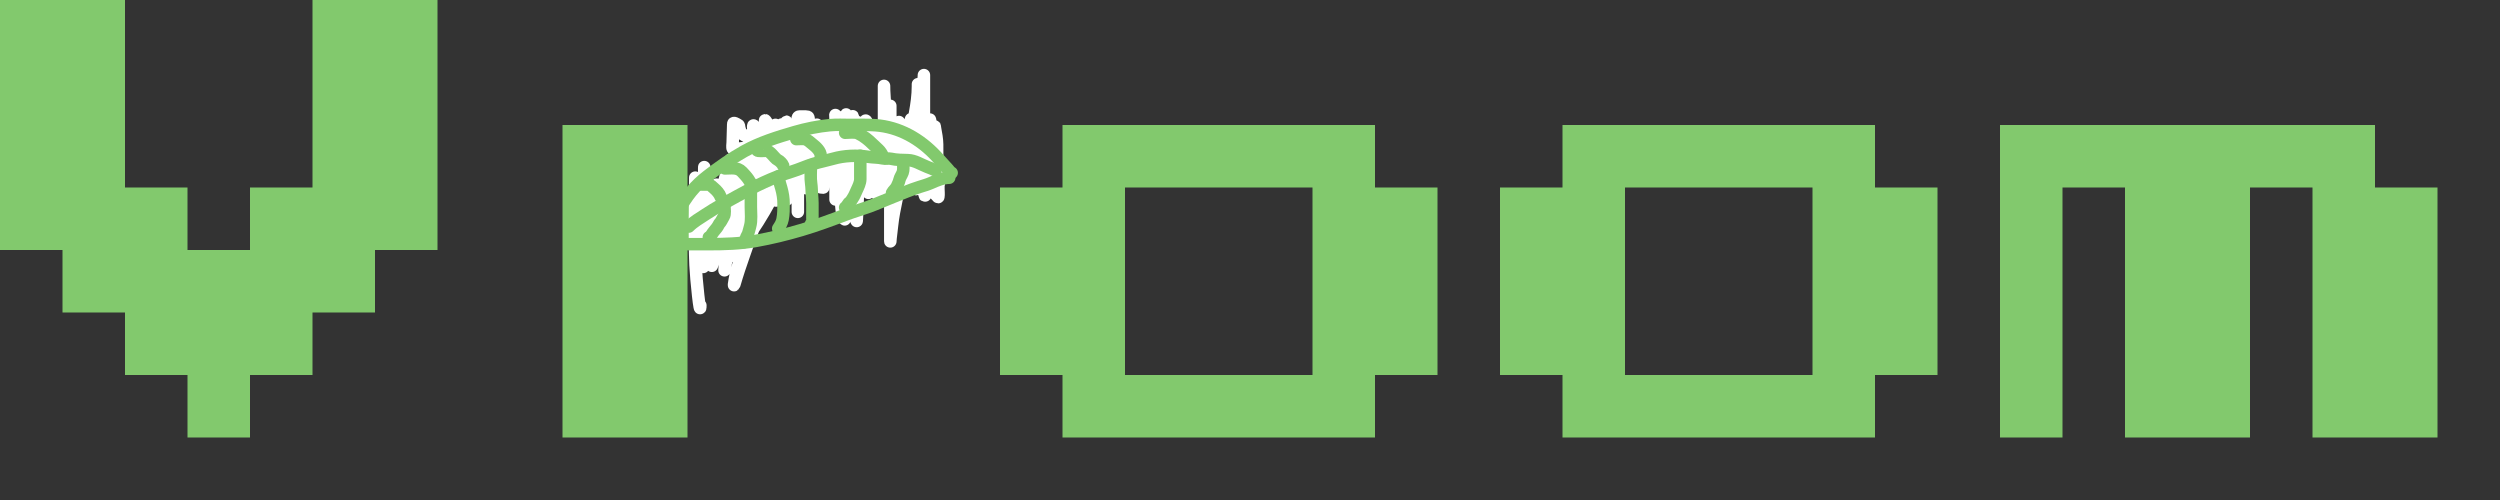 <svg width="200" height="40" viewBox="0 0 200 40" fill="none" xmlns="http://www.w3.org/2000/svg">
<rect x="0" y="0" width="200" height="40" fill="#333333" stroke="none"/>
<path d="M15 35V30H10V25H5V20H0V0H10V15H15V20H20V15H25V0H35V20H30V25H25V30H20V35H15ZM55 15H60V20H55V35H45V10H55V15ZM75 10V15H60V10H75ZM85 35V30H80V15H85V10H110V15H115V30H110V35H85ZM90 30H105V15H90V30ZM125 35V30H120V15H125V10H150V15H155V30H150V35H125ZM130 30H145V15H130V30ZM160 35V10H190V15H195V35H185V15H180V35H170V15H165V35H160Z" fill="#82C96D"/>
<path d="M71.224 8.468C71.224 12.077 71.224 15.686 71.224 19.295C71.224 19.377 71.234 19.13 71.244 19.049C71.334 18.36 71.385 17.667 71.515 16.983C72.018 14.334 72.72 11.722 73.202 9.07C73.333 8.348 73.437 7.621 73.437 6.887C73.437 6.871 73.437 6.673 73.437 6.749C73.437 7.177 73.437 7.604 73.437 8.031C73.437 9.836 73.437 11.642 73.437 13.447C73.437 13.886 73.437 14.325 73.437 14.765C73.437 14.784 73.443 15.177 73.418 15.17C73.304 15.137 73.135 14.577 73.096 14.483C72.843 13.867 72.628 13.216 72.457 12.573C72.276 11.891 72.167 11.204 72.033 10.515C71.999 10.34 71.948 10.179 71.939 10C71.876 8.813 71.904 12.379 71.904 13.568C71.904 14.513 71.814 11.678 71.732 10.736C71.726 10.665 71.713 10.641 71.742 10.723C71.853 11.037 71.978 11.348 72.067 11.669C72.33 12.612 72.385 13.565 72.534 14.525C72.56 14.691 72.614 14.863 72.62 15.031C72.626 15.236 72.651 14.888 72.653 14.857C72.795 13.368 73.004 11.905 73.251 10.428C73.451 9.231 73.678 8.042 73.803 6.834C73.83 6.574 73.913 6.301 73.913 6.04C73.913 5.881 73.913 6.358 73.913 6.516C73.913 7.813 73.917 9.109 73.913 10.405C73.912 10.91 73.875 11.408 73.845 11.911C73.832 12.131 73.838 12.37 73.777 12.584C73.734 12.736 73.626 12.259 73.624 12.249C73.52 11.854 73.422 11.457 73.331 11.06C73.248 10.699 73.123 10.356 73.028 10C72.998 9.886 72.977 9.613 72.884 9.531C72.865 9.515 72.841 9.821 72.841 9.824C72.815 10.154 72.824 10.485 72.824 10.816C72.824 10.938 72.824 11.062 72.824 11.184C72.824 11.267 72.834 11.295 72.816 11.184C72.779 10.961 72.708 10.749 72.68 10.522C72.663 10.389 72.641 10.229 72.593 10.102C72.496 9.847 72.604 10.654 72.671 10.92C72.692 11.007 72.839 11.581 72.968 11.566C73.13 11.548 73.27 11.083 73.329 10.963C73.457 10.698 73.561 10.417 73.707 10.161C73.721 10.137 73.838 9.902 73.862 9.902C73.9 9.902 73.879 10.526 73.879 10.585C73.879 11.475 73.743 12.358 73.743 13.25C73.743 13.402 73.743 13.554 73.743 13.706C73.743 13.928 73.794 13.53 73.798 13.503C73.927 12.677 74.117 11.859 74.227 11.029C74.238 10.944 74.288 10.859 74.288 10.774C74.288 10.559 74.315 11.204 74.32 11.419C74.329 11.864 74.309 12.31 74.329 12.754C74.341 13 74.383 13.247 74.39 13.492C74.411 14.198 74.39 12.078 74.39 11.372C74.39 10.782 74.351 10.18 74.39 9.592C74.398 9.463 74.438 9.846 74.458 9.974C74.519 10.37 74.59 10.758 74.628 11.158C74.667 11.56 74.73 11.943 74.73 12.348C74.73 12.42 74.763 12.427 74.764 12.35C74.771 12.016 74.764 11.681 74.764 11.347C74.764 10.964 74.764 9.814 74.764 10.197C74.764 10.886 74.778 11.576 74.747 12.264C74.726 12.738 74.73 13.211 74.73 13.685C74.73 13.862 74.712 14.05 74.738 14.226C74.845 14.949 74.764 12.763 74.764 12.032C74.764 11.391 74.764 10.751 74.764 10.11C74.764 9.966 74.794 10.23 74.798 10.254C74.877 10.678 74.963 11.123 74.969 11.555C74.978 12.289 74.969 13.024 74.969 13.759C74.969 13.959 74.969 13.85 74.969 13.707C74.969 13.165 74.926 12.636 74.874 12.096C74.819 11.532 74.818 10.912 74.694 10.358C74.693 10.351 74.632 10.839 74.628 10.937C74.604 11.533 74.548 12.127 74.526 12.724C74.499 13.461 74.525 14.201 74.492 14.937C74.488 15.018 74.41 14.891 74.399 14.876C74.266 14.696 74.152 14.508 74.049 14.309C73.999 14.211 73.926 14.128 73.887 14.025C73.84 13.905 73.845 14.254 73.845 14.267C73.849 14.732 74.003 15.18 74.015 15.637C74.019 15.781 73.959 15.517 73.947 15.485C73.891 15.34 73.837 15.192 73.811 15.037C73.774 14.814 73.635 14.479 73.959 14.771C74.29 15.069 74.692 15.358 74.98 15.699C74.99 15.711 75.058 15.813 75.069 15.748C75.103 15.546 75.071 15.315 75.071 15.111C75.071 14.826 75.071 13.971 75.071 14.256C75.071 14.408 75.105 14.551 75.105 14.699C75.105 14.82 74.998 14.591 74.984 14.562C74.914 14.425 74.852 14.29 74.764 14.162C74.634 13.969 74.62 14.164 74.56 14.324" stroke="white" stroke-linecap="round"/>
<path d="M66.844 15.958C66.844 14.005 66.844 12.052 66.844 10.099C66.844 9.899 66.844 9.699 66.844 9.499C66.844 9.39 66.814 8.896 66.846 9.262C66.876 9.6 66.949 9.932 66.973 10.272C67.039 11.203 67.056 12.143 67.093 13.076C67.14 14.273 67.19 15.467 67.327 16.657C67.361 16.945 67.367 17.291 67.552 17.53C67.626 17.625 67.576 17.37 67.576 17.312C67.576 16.635 67.576 15.958 67.576 15.281C67.576 14.361 67.573 13.441 67.576 12.521C67.579 11.703 67.657 10.887 67.662 10.071C67.664 9.819 67.635 9.553 67.665 9.302C67.684 9.137 67.685 9.091 67.751 9.262C68.1 10.163 68.184 11.22 68.222 12.177C68.257 13.039 68.358 10.445 68.263 9.587C68.103 8.147 68.266 12.485 68.266 13.933C68.266 14.662 68.35 12.478 68.419 11.753C68.457 11.341 68.508 10.93 68.567 10.521C68.601 10.284 68.582 9.576 68.644 9.807C68.685 9.961 68.653 10.189 68.653 10.341C68.653 10.687 68.653 11.034 68.653 11.38C68.653 12.476 68.663 13.574 68.651 14.67C68.64 15.617 68.524 18.456 68.524 17.509C68.524 15.326 68.481 8.778 68.481 10.961C68.481 12.316 68.51 13.633 68.179 14.957C68.056 15.452 67.87 15.929 67.751 16.424C67.749 16.431 67.679 16.791 67.641 16.661C67.524 16.263 67.614 15.713 67.619 15.307C67.636 14.063 68.071 12.842 68.495 11.684C68.66 11.234 68.811 10.78 68.971 10.329C69.023 10.184 69.1 9.75 69.237 9.652C69.328 9.587 69.422 10.098 69.428 10.123C69.57 10.7 69.606 11.297 69.677 11.885C69.757 12.535 69.73 13.193 69.73 13.847C69.73 13.981 69.628 13.819 69.598 13.773C69.385 13.442 69.209 13.058 69.06 12.694C68.903 12.311 68.769 11.918 68.72 11.507C68.709 11.415 68.618 11.123 68.656 11.03C68.658 11.025 68.889 11.519 68.902 11.555C69.127 12.169 69.305 12.803 69.376 13.455C69.447 14.105 69.472 14.745 69.472 15.398C69.472 15.545 69.483 15.104 69.498 14.957C69.618 13.775 69.88 12.611 70.218 11.473C70.415 10.812 70.589 10.153 70.764 9.487C70.841 9.192 70.888 8.844 71.022 8.568C71.077 8.455 71.065 8.621 71.065 8.654C71.065 9.115 71.065 9.576 71.065 10.037C71.065 10.874 71.061 11.705 71.003 12.54C70.977 12.922 70.913 13.303 70.895 13.684C70.891 13.79 70.917 13.923 70.86 14.019C70.842 14.049 70.822 13.958 70.817 13.924C70.78 13.7 70.734 13.477 70.697 13.254C70.535 12.274 70.573 11.263 70.395 10.286C70.357 10.077 70.382 10.127 70.374 10.31C70.348 10.925 70.318 11.54 70.269 12.153C70.207 12.917 70.243 13.767 70.077 14.515C70.061 14.587 69.971 14.115 69.965 14.062C69.888 13.397 69.902 12.721 69.902 12.052C69.902 11.577 69.859 10.15 69.859 10.626C69.859 11.517 70.188 14.175 70.065 13.292C69.966 12.578 69.815 11.885 69.752 11.164C69.739 11.017 69.73 10.874 69.73 10.726C69.73 10.673 69.816 11.015 69.84 11.081C70.249 12.19 70.407 13.354 70.592 14.512C70.634 14.777 70.668 15.035 70.678 15.302C70.684 15.489 70.721 15.125 70.721 15.091C70.721 12.956 70.721 10.82 70.721 8.685C70.721 8.105 70.721 7.525 70.721 6.945C70.721 6.648 70.726 7.223 70.73 7.285C70.81 8.469 70.85 9.659 70.85 10.846C70.85 11.219 70.85 11.591 70.85 11.964C70.85 12.004 70.872 12.316 70.805 12.265C70.668 12.163 70.552 11.854 70.486 11.703C70.337 11.356 70.212 10.989 70.094 10.631C70.03 10.436 69.979 10.239 69.912 10.047C69.871 9.929 69.86 10.212 69.859 10.257C69.847 11.045 69.816 11.835 69.816 12.622C69.816 12.877 69.816 13.132 69.816 13.388C69.816 13.51 69.818 13.482 69.792 13.364C69.637 12.655 69.594 11.896 69.548 11.171C69.534 10.939 69.515 10.708 69.515 10.475C69.515 10.276 69.509 10.874 69.517 11.073C69.557 12.051 69.773 13.003 69.773 13.986C69.773 14.306 69.874 14.679 69.943 14.989C69.987 15.188 70.095 15.329 70.161 15.527" stroke="white" stroke-linecap="round"/>
<path d="M63.828 16.948C63.828 14.573 63.828 12.198 63.828 9.823C63.828 9.677 63.743 9.323 63.936 9.323C64.116 9.323 64.295 9.323 64.475 9.323C64.699 9.323 64.69 9.393 64.69 9.601C64.69 10.011 64.69 10.421 64.69 10.831C64.69 11.241 64.701 11.618 64.604 12.018C64.54 12.279 64.475 12.627 64.475 12.899C64.475 13.556 64.475 14.213 64.475 14.871C64.475 15.098 64.467 15.123 64.542 14.899C64.71 14.393 64.748 13.838 64.853 13.315C64.913 13.014 64.874 12.72 64.915 12.415C64.947 12.176 64.899 11.903 64.951 11.671C65.073 11.123 65.185 10.529 65.338 9.993C65.362 9.91 65.379 10.143 65.379 10.151C65.386 10.451 65.492 10.755 65.53 11.053C65.649 11.977 65.882 12.948 65.896 13.88C65.9 14.127 65.896 14.374 65.896 14.622C65.896 15.03 65.896 14.535 65.896 14.378C65.896 13.27 65.939 9.949 65.939 11.056C65.939 11.409 66.05 14.998 65.853 15.009C65.643 15.021 65.456 14.892 65.25 14.88C65.105 14.872 65.164 14.629 65.164 14.512C65.164 14.206 65.153 13.901 65.197 13.597C65.276 13.052 65.465 12.474 65.465 11.929C65.465 11.792 65.596 11.517 65.659 11.391C65.709 11.291 65.797 11.158 65.81 11.046C65.816 10.994 65.895 10.994 65.93 10.951C66.051 10.799 66.16 10.444 66.195 10.252C66.225 10.086 66.015 10.233 65.939 10.271" stroke="white" stroke-linecap="round"/>
<path d="M65.207 11.822C63.392 11.822 61.577 11.822 59.763 11.822C59.591 11.822 59.448 11.866 59.286 11.866C59.16 11.866 58.727 12.001 58.626 11.899C58.564 11.837 58.616 11.47 58.616 11.389C58.616 10.896 58.659 10.4 58.659 9.913C58.659 9.739 58.931 9.928 59.004 9.961C59.17 10.034 59.094 10.079 59.143 10.238C59.209 10.455 59.215 10.596 59.416 10.741C59.502 10.803 60.121 11.147 60.229 11.085C60.342 11.021 60.253 10.254 60.253 10.109C60.253 9.861 60.479 10.307 60.521 10.411C60.555 10.493 60.62 10.559 60.674 10.626C60.727 10.692 60.623 10.723 60.579 10.678C60.534 10.634 60.502 10.537 60.588 10.626C60.75 10.793 60.862 11.046 60.988 11.243C61.038 11.321 61.369 11.866 61.373 11.631C61.379 11.322 61.301 10.404 61.383 10.703C61.434 10.889 61.664 11.42 61.629 11.229C61.534 10.703 61.3 10.199 61.206 9.678C61.176 9.517 61.312 9.751 61.335 9.786C61.506 10.042 61.695 10.299 61.837 10.573C61.874 10.643 62.014 10.816 62.014 10.894C62.014 10.973 61.681 10.848 61.651 10.832C61.576 10.793 61.105 10.439 61.335 10.468C61.593 10.5 61.771 10.715 61.947 10.889C62.027 10.967 62.248 11.119 62.275 11.241C62.307 11.385 62.253 11.193 62.235 11.143C62.143 10.887 62.071 10.578 62.062 10.305C62.062 10.28 62.005 9.957 62.05 9.985C62.259 10.113 62.423 10.406 62.536 10.616C62.599 10.733 62.696 10.824 62.742 10.951C62.759 10.999 62.628 10.665 62.603 10.595C62.568 10.494 62.365 9.756 62.625 10.016C62.735 10.126 62.894 10.228 62.981 10.355C62.987 10.364 63.097 10.515 63.096 10.502C63.085 10.353 63.034 10.137 62.986 9.994C62.981 9.979 62.87 9.731 62.89 9.731C63.007 9.731 63.241 10.596 63.29 10.724C63.371 10.934 63.225 10.833 63.225 11.047C63.225 11.098 63.252 11.211 63.182 11.217C63.018 11.231 62.779 11.236 62.622 11.167C62.411 11.073 62.593 11.12 62.709 11.004" stroke="white" stroke-linecap="round"/>
<path d="M55.622 14.211C55.622 16.539 55.545 18.88 55.644 21.206C55.69 22.287 56.027 25.511 56.027 24.429" stroke="white" stroke-linecap="round"/>
<path d="M56.262 21.354C56.262 19.987 56.262 18.62 56.262 17.253C56.262 16.926 56.293 17.323 56.302 17.438C56.335 17.87 56.337 18.297 56.337 18.731C56.337 19.015 56.337 18.163 56.337 17.879C56.337 16.418 56.337 14.957 56.337 13.497C56.337 13.176 56.35 13.533 56.375 13.652C56.496 14.23 56.472 14.847 56.488 15.434C56.514 16.327 56.564 17.225 56.564 18.118C56.564 18.169 56.547 18.319 56.566 18.271C56.709 17.913 56.691 17.416 56.753 17.035C56.847 16.452 56.979 15.85 56.979 15.258C56.979 14.269 56.979 17.234 56.979 18.223C56.979 18.794 56.992 19.365 56.95 19.935C56.946 19.99 56.969 20.457 56.902 20.491C56.84 20.522 56.871 20.357 56.868 20.288C56.856 19.933 56.866 19.576 56.866 19.222C56.866 18.023 56.944 16.874 57.147 15.694C57.197 15.408 57.211 15.105 57.3 14.827C57.342 14.698 57.366 14.832 57.374 14.892C57.408 15.144 57.412 15.405 57.424 15.658C57.474 16.692 57.433 17.733 57.433 18.768C57.433 18.806 57.433 19.094 57.433 18.932C57.433 17.948 57.446 16.956 57.613 15.984C57.761 15.127 58.006 14.281 58.234 13.442C58.285 13.256 58.324 13.063 58.385 12.88C58.388 12.872 58.482 12.681 58.488 12.691C58.507 12.72 58.49 12.864 58.49 12.882C58.49 13.172 58.48 13.451 58.411 13.734C58.056 15.189 57.58 16.61 57.277 18.08C57.065 19.114 56.942 20.179 56.942 21.236C56.942 21.369 57.021 20.983 57.051 20.854C57.23 20.075 57.483 19.312 57.718 18.548C58.144 17.163 58.549 15.771 59.002 14.395C59.331 13.397 59.67 12.405 59.98 11.4C60.04 11.206 60.085 11.009 60.131 10.811C60.147 10.743 60.187 10.56 60.219 10.622C60.254 10.687 60.228 10.843 60.228 10.907C60.228 11.169 60.229 11.431 60.228 11.692C60.222 12.796 60.078 13.853 59.869 14.934C59.756 15.523 59.639 16.112 59.531 16.701C59.491 16.923 59.435 17.145 59.435 17.371C59.435 17.864 59.475 16.382 59.565 15.898C59.731 14.997 60.01 14.118 60.194 13.22C60.259 12.906 60.453 11.963 60.379 12.276C60.225 12.929 59.911 13.579 59.666 14.202C59.232 15.303 58.969 16.428 58.763 17.589C58.725 17.802 58.761 17.561 58.78 17.476C58.846 17.185 58.985 16.912 59.095 16.636C59.25 16.247 59.39 15.852 59.548 15.463C59.739 14.995 59.929 14.527 60.11 14.055C60.12 14.03 60.222 13.69 60.211 13.82C60.188 14.104 60.08 14.393 59.997 14.664C59.757 15.447 59.484 16.22 59.225 16.997C58.818 18.217 58.452 19.45 58.146 20.699C58.077 20.981 57.974 21.288 57.962 21.58C57.961 21.587 57.96 21.648 57.962 21.614C57.984 21.068 58.079 20.532 58.218 20.004C58.398 19.316 58.654 18.649 58.898 17.982C59.312 16.841 59.716 15.698 60.11 14.55C60.447 13.57 60.739 12.563 61.124 11.6C61.19 11.435 61.224 11.209 61.321 11.063C61.334 11.044 61.323 11.107 61.323 11.13C61.323 11.39 61.327 11.651 61.315 11.91C61.286 12.514 61.152 13.073 60.979 13.652C60.685 14.639 60.367 15.622 60.02 16.592C59.76 17.319 59.48 18.039 59.237 18.773C59.162 18.999 59.105 19.231 59.028 19.457C58.969 19.627 58.975 19.476 58.988 19.369C59.066 18.686 59.362 18 59.59 17.358C59.877 16.55 60.141 15.727 60.463 14.932C60.521 14.789 60.584 14.65 60.635 14.504C60.636 14.503 60.703 14.322 60.711 14.332C60.754 14.389 60.72 14.595 60.719 14.659C60.714 14.967 60.627 15.258 60.549 15.553C60.245 16.704 59.92 17.845 59.661 19.008C59.617 19.208 59.89 18.536 59.89 18.535C60.916 16.543 61.976 14.562 62.927 12.532C63.312 11.708 63.64 10.858 64.018 10.03C64.097 9.856 64.174 9.653 64.282 9.493C64.41 9.304 64.15 9.931 64.045 10.133C63.61 10.968 63.092 11.761 62.641 12.588C61.926 13.899 61.255 15.292 60.736 16.691C60.55 17.191 60.4 17.693 60.247 18.202C60.198 18.364 60.115 18.862 60.115 18.693C60.115 18.284 60.152 17.901 60.266 17.505C60.633 16.225 61.122 14.979 61.51 13.705C61.66 13.214 61.81 12.722 61.921 12.221C61.929 12.186 62.013 11.958 61.911 12.087C61.571 12.517 61.343 13.085 61.093 13.568C60.41 14.883 59.73 16.202 59.109 17.547C58.839 18.134 58.578 18.716 58.377 19.331C58.373 19.343 58.336 19.49 58.356 19.453C58.487 19.203 58.601 18.945 58.736 18.697C59.302 17.656 59.83 16.597 60.389 15.553C60.633 15.1 60.823 14.619 61.08 14.173C61.204 13.957 61.21 13.973 61.21 14.227C61.21 14.502 61.195 14.762 61.139 15.033C60.934 16.02 60.649 17.002 60.345 17.963C59.842 19.556 59.216 21.12 58.757 22.726C58.627 23.181 58.868 21.778 59.028 21.333C59.433 20.2 59.944 19.115 60.394 18C60.649 17.369 60.878 16.735 61.072 16.082C61.091 16.016 61.285 15.495 61.231 15.44C61.196 15.405 61.178 15.525 61.156 15.57C61.078 15.726 61.007 15.885 60.937 16.044C60.661 16.678 60.39 17.313 60.171 17.969C60.072 18.266 59.955 18.558 59.856 18.854C59.847 18.883 59.777 19.184 59.775 19.117C59.755 18.644 59.305 19.514 59.284 19.557C59.156 19.811 59.013 20.061 58.935 20.334C58.899 20.462 58.765 20.624 58.877 20.401C59.008 20.137 59.204 19.901 59.37 19.658C59.621 19.291 59.855 18.913 60.106 18.546C60.839 17.474 61.48 16.361 62.06 15.201C62.194 14.933 62.275 14.664 62.477 14.443C62.532 14.383 62.605 14.331 62.664 14.271C62.751 14.185 62.526 14.684 62.503 14.735C62.369 15.032 62.27 15.344 62.184 15.658C62.153 15.77 62.079 15.925 62.079 16.042C62.079 16.043 62.121 15.903 62.123 15.898C62.194 15.677 62.28 15.466 62.381 15.258C62.618 14.767 62.793 14.25 62.985 13.74C63.045 13.583 63.113 13.428 63.157 13.266C63.173 13.208 63.178 13.1 63.229 13.056C63.252 13.037 63.25 13.196 63.25 13.201C63.25 13.367 63.252 13.533 63.25 13.698C63.247 13.971 63.217 14.251 63.174 14.521C63.154 14.653 63.136 15.053 63.136 14.92C63.136 14.794 63.136 14.668 63.136 14.542C63.136 14.309 63.144 15.008 63.134 15.241C63.127 15.425 63.071 15.599 63.025 15.776C63.023 15.783 62.964 15.989 62.948 15.973C62.872 15.898 62.872 15.612 62.872 15.499" stroke="white" stroke-linecap="round"/>
<path d="M54.088 17.618C53.856 17.53 54.27 16.823 54.332 16.732C54.655 16.25 54.938 15.763 55.311 15.312C55.696 14.845 56.118 14.453 56.599 14.082C57.529 13.366 58.508 12.676 59.534 12.102C60.788 11.402 62.201 10.964 63.573 10.565C64.478 10.301 65.453 10.103 66.392 10.013C66.942 9.961 67.507 9.996 68.059 9.996C68.714 9.996 69.373 9.971 70.027 10.018C71.93 10.152 73.604 11.107 74.895 12.493C75.207 12.828 75.507 13.171 75.816 13.507C75.918 13.618 75.999 13.759 76.133 13.826" stroke="#82C96D" stroke-linecap="round"/>
<path d="M75.937 14.218C75.455 14.218 74.941 14.435 74.504 14.63C74.2 14.766 73.863 14.86 73.544 14.96C72.826 15.186 72.142 15.486 71.442 15.759C70.806 16.008 70.186 16.288 69.544 16.524C68.939 16.746 68.318 16.922 67.714 17.149C66.52 17.599 65.332 18.043 64.107 18.404C62.909 18.758 61.689 19.055 60.459 19.275C59.218 19.497 57.965 19.533 56.707 19.533C56.16 19.533 55.613 19.533 55.065 19.533" stroke="#82C96D" stroke-linecap="round"/>
<path d="M55.105 18.126C55.506 17.725 55.975 17.468 56.449 17.151C57.275 16.601 58.147 16.145 59.013 15.664C60.4 14.893 61.81 14.197 63.334 13.732C63.934 13.548 64.503 13.28 65.1 13.1C65.619 12.943 66.146 12.842 66.665 12.694C67.53 12.447 68.582 12.401 69.466 12.546C69.841 12.607 70.255 12.583 70.619 12.674C70.836 12.728 71.07 12.652 71.286 12.702C71.706 12.801 72.202 12.799 72.632 12.811C73.194 12.827 73.665 13.155 74.17 13.349C74.383 13.431 74.64 13.53 74.843 13.632" stroke="#82C96D" stroke-linecap="round"/>
<path d="M67.612 10.621C67.934 10.621 68.382 10.537 68.668 10.68C69.099 10.896 69.463 11.182 69.801 11.52C70.082 11.801 70.507 12.097 70.622 12.498" stroke="#82C96D" stroke-linecap="round"/>
<path d="M63.704 11.13C63.923 11.13 64.175 11.093 64.39 11.132C64.616 11.173 64.841 11.409 65.013 11.543C65.274 11.746 65.658 12.093 65.658 12.459" stroke="#82C96D" stroke-linecap="round"/>
<path d="M60.577 12.028C60.587 12.11 61.145 12.067 61.232 12.067C61.5 12.067 61.588 12.18 61.771 12.363C61.89 12.482 62.087 12.743 62.238 12.81C62.369 12.868 62.603 13.105 62.648 13.24" stroke="#82C96D" stroke-linecap="round"/>
<path d="M57.997 13.475C58.498 13.475 58.997 13.36 59.365 13.748C59.536 13.929 59.732 14.139 59.873 14.343C59.932 14.428 60.068 14.686 60.147 14.726" stroke="#82C96D" stroke-linecap="round"/>
<path d="M56.16 14.765C56.33 14.765 56.499 14.765 56.668 14.765C56.833 14.765 56.998 14.961 57.116 15.058C57.314 15.22 57.564 15.498 57.645 15.742" stroke="#82C96D" stroke-linecap="round"/>
<path d="M57.958 16.484C57.958 16.721 58.032 17.116 57.901 17.323C57.831 17.433 57.756 17.576 57.693 17.696C57.638 17.801 57.537 17.88 57.489 17.989C57.424 18.134 57.255 18.352 57.137 18.478C56.99 18.634 56.903 18.888 56.707 18.986" stroke="#82C96D" stroke-linecap="round"/>
<path d="M60.069 15.351C60.069 15.749 60.069 16.147 60.069 16.545C60.069 17.044 60.144 17.622 60.008 18.108C59.956 18.292 59.914 18.496 59.852 18.675C59.809 18.798 59.713 18.932 59.68 19.046C59.66 19.115 59.482 19.523 59.482 19.337" stroke="#82C96D" stroke-linecap="round"/>
<path d="M62.296 14.101C62.296 14.428 62.423 14.761 62.511 15.078C62.618 15.461 62.687 15.892 62.687 16.289C62.687 16.719 62.689 17.124 62.605 17.547C62.545 17.845 62.413 18.049 62.257 18.283" stroke="#82C96D" stroke-linecap="round"/>
<path d="M64.876 13.201C64.876 13.695 64.822 14.22 64.895 14.708C64.936 14.975 64.932 15.258 64.952 15.527C64.969 15.763 64.993 16.016 64.993 16.252C64.993 16.668 64.993 17.084 64.993 17.501C64.993 17.585 65.021 17.718 64.963 17.783C64.915 17.836 64.858 17.944 64.837 18.009" stroke="#82C96D" stroke-linecap="round"/>
<path d="M68.824 12.459C68.824 12.761 68.824 13.064 68.824 13.367C68.824 13.689 68.828 14.012 68.824 14.335C68.821 14.637 68.653 14.966 68.529 15.236C68.433 15.445 68.346 15.672 68.216 15.862C68.161 15.942 68.066 16.126 67.986 16.172C67.829 16.262 67.757 16.53 67.612 16.602" stroke="#82C96D" stroke-linecap="round"/>
<path d="M72.263 13.162C72.263 13.377 72.286 13.593 72.216 13.796C72.146 13.998 72.001 14.178 71.953 14.393C71.913 14.574 71.831 14.731 71.755 14.901C71.666 15.103 71.445 15.268 71.364 15.429" stroke="#82C96D" stroke-linecap="round"/>
</svg>
